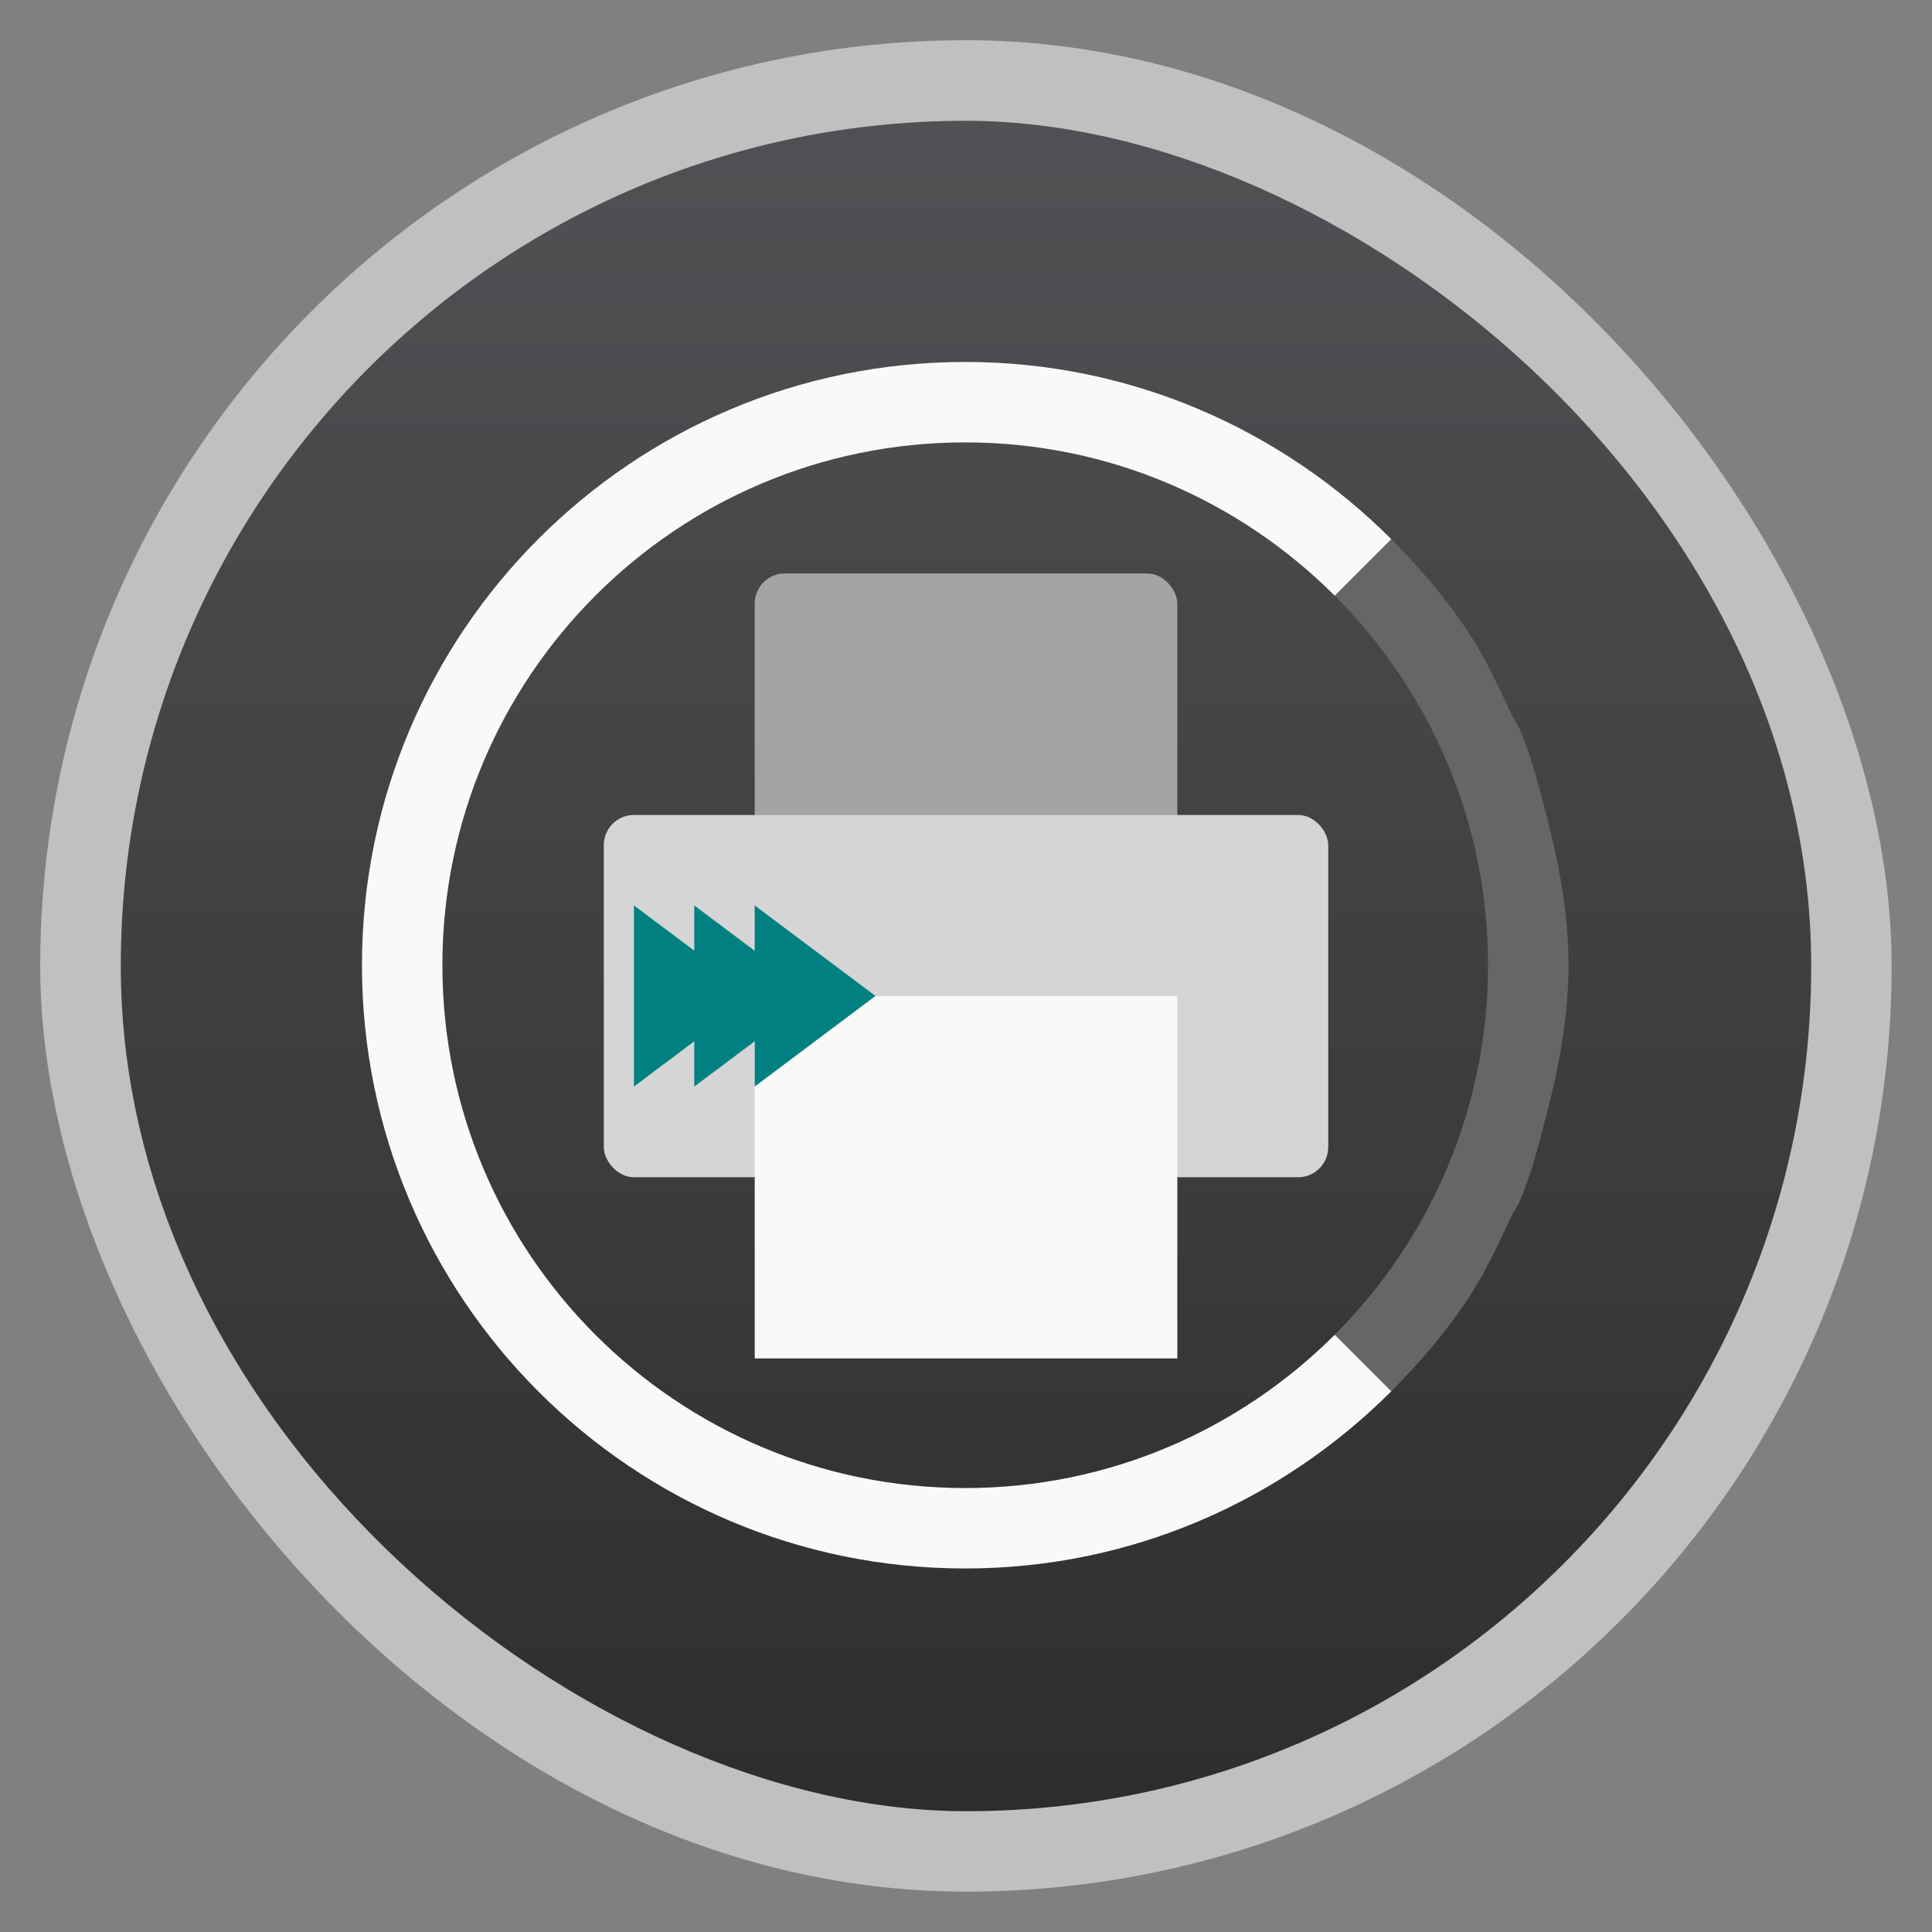 <?xml version="1.0" encoding="UTF-8" standalone="no"?>
<svg
   xmlns:dc="http://purl.org/dc/elements/1.1/"
   xmlns:cc="http://creativecommons.org/ns#"
   xmlns:rdf="http://www.w3.org/1999/02/22-rdf-syntax-ns#"
   xmlns:svg="http://www.w3.org/2000/svg"
   xmlns="http://www.w3.org/2000/svg"
   xmlns:xlink="http://www.w3.org/1999/xlink"
   xmlns:sodipodi="http://sodipodi.sourceforge.net/DTD/sodipodi-0.dtd"
   xmlns:inkscape="http://www.inkscape.org/namespaces/inkscape"
   width="48"
   viewBox="0 0 13.547 13.547"
   height="48"
   id="svg2"
   version="1.1"
   inkscape:version="0.48.4 r9939"
   sodipodi:docname="cups-launcher.svg"
   inkscape:export-filename="/home/nathanel/GitHub/cups-launcher.png"
   inkscape:export-xdpi="391.31"
   inkscape:export-ydpi="391.31">
  <rect x="0" y="0" width="13.547" height="13.547" fill="#808080" stroke="none"/>
  <sodipodi:namedview
     pagecolor="#ffffff"
     bordercolor="#666666"
     borderopacity="1"
     objecttolerance="10"
     gridtolerance="10"
     guidetolerance="10"
     inkscape:pageopacity="0"
     inkscape:pageshadow="2"
     inkscape:window-width="1920"
     inkscape:window-height="1057"
     id="namedview28"
     showgrid="true"
     inkscape:zoom="18.541667"
     inkscape:cx="24"
     inkscape:cy="24"
     inkscape:window-x="1600"
     inkscape:window-y="0"
     inkscape:window-maximized="1"
     inkscape:current-layer="svg2"
     inkscape:snap-grids="true"
     showguides="true"
     inkscape:guide-bbox="true"
     inkscape:object-paths="true"
     inkscape:snap-intersection-paths="true"
     inkscape:object-nodes="true"
     inkscape:snap-smooth-nodes="true"
     inkscape:snap-midpoints="true"
     inkscape:snap-object-midpoints="true"
     inkscape:snap-center="true">
    <inkscape:grid
       type="xygrid"
       id="grid3007"
       empspacing="1"
       visible="true"
       enabled="true"
       snapvisiblegridlinesonly="true" />
    <sodipodi:guide
       orientation="0,1"
       position="30,33"
       id="guide3820" />
    <sodipodi:guide
       orientation="1,0"
       position="35,33"
       id="guide3822" />
  </sodipodi:namedview>
  <defs
     id="defs4">
    <linearGradient
       id="linearGradient3791">
      <stop
         offset="0"
         style="stop-color:#2d2d2d"
         id="stop7" />
      <stop
         offset="1"
         style="stop-color:#4a4a4e;stop-opacity:.941"
         id="stop9" />
    </linearGradient>
    <linearGradient
       gradientTransform="matrix(1 0 0 1 -13.547 -13.547)"
       xlink:href="#linearGradient3791"
       id="linearGradient3012"
       x1=".847"
       gradientUnits="userSpaceOnUse"
       x2="12.7" />
    <linearGradient
       x2="12.7"
       gradientUnits="userSpaceOnUse"
       x1=".847"
       id="linearGradient3012-2"
       xlink:href="#linearGradient3791-0"
       gradientTransform="matrix(1 0 0 1 -13.547 -13.547)" />
    <linearGradient
       id="linearGradient3791-0">
      <stop
         id="stop7-2"
         style="stop-color:#2d2d2d"
         offset="0" />
      <stop
         id="stop9-8"
         style="stop-color:#4a4a4e;stop-opacity:.941"
         offset="1" />
    </linearGradient>
    <linearGradient
       x2="12.7"
       gradientUnits="userSpaceOnUse"
       x1=".847"
       id="linearGradient3012-7"
       xlink:href="#linearGradient3791-5"
       gradientTransform="matrix(1 0 0 1 -13.547 -13.547)" />
    <linearGradient
       id="linearGradient3791-5">
      <stop
         id="stop7-9"
         style="stop-color:#2d2d2d"
         offset="0" />
      <stop
         id="stop9-7"
         style="stop-color:#4a4a4e;stop-opacity:.941"
         offset="1" />
    </linearGradient>
  </defs>
  <g
     style="fill-rule:evenodd"
     id="g12">
    <rect
       width="12.982"
       x=".282"
       y=".282"
       rx="6.491"
       height="12.982"
       style="opacity:.5;fill:#fff"
       id="rect14" />
    <rect
       width="11.853"
       x="-12.7"
       y="-12.7"
       rx="5.926"
       height="11.853"
       style="fill:url(#linearGradient3012)"
       transform="matrix(0 -1 -1 0 0 0)"
       id="rect16" />
  </g>
  <path
     style="fill:#666666;fill-opacity:1;stroke:none"
     d="M 34.594 13.406 L 33.188 14.812 C 35.54 17.165 37 20.41 37 24 C 37 27.59 35.54 30.835 33.188 33.188 L 34.594 34.594 C 35.282 33.905 35.924 33.155 36.469 32.344 C 36.904 31.696 37.231 30.996 37.562 30.281 C 37.638 30.118 37.743 29.979 37.812 29.812 C 38.085 29.164 38.257 28.472 38.438 27.781 C 38.755 26.567 39 25.313 39 24 C 39 22.687 38.755 21.433 38.438 20.219 C 38.257 19.528 38.085 18.836 37.812 18.188 C 37.743 18.021 37.638 17.882 37.562 17.719 C 37.231 17.004 36.904 16.304 36.469 15.656 C 35.924 14.845 35.282 14.095 34.594 13.406 z "
     id="path3950"
     transform="scale(0.282,0.282)" />
  <path
     style="fill:#f9f9f9;fill-opacity:1;stroke:none"
     d="M 24 9 C 15.716 9 9 15.716 9 24 C 9 32.284 15.716 39 24 39 C 28.142 39 31.879 37.308 34.594 34.594 L 33.188 33.188 C 30.835 35.54 27.59 37 24 37 C 16.82 37 11 31.18 11 24 C 11 16.82 16.82 11 24 11 C 27.59 11 30.835 12.46 33.188 14.812 L 34.594 13.406 C 31.879 10.692 28.142 9 24 9 z "
     id="path3942"
     transform="scale(0.282,0.282)" />
  <g
     id="g4087"
     transform="matrix(0.75,0,0,0.75,5.715,0.211)">
    <g
       id="g3825"
       transform="translate(-5.362,1.976)">
      <rect
         rx="0.282"
         y="3.104"
         x="4.798"
         height="3.951"
         width="3.951"
         id="rect3779"
         style="fill:#a4a4a4;fill-opacity:1;stroke:none" />
      <rect
         rx="0.282"
         y="5.362"
         x="3.387"
         height="3.387"
         width="6.773"
         id="rect3009"
         style="fill:#d5d5d5;fill-opacity:1;stroke:none" />
      <path
         inkscape:connector-curvature="0"
         id="path3811"
         d="m 4.798,7.056 3.951,0 0,3.387 -3.951,0 z"
         style="fill:#f9f9f9;stroke:none" />
    </g>
    <g
       id="g4082">
      <path
         style="fill:#008080;stroke:none"
         d="m -0.564,8.184 0,1.693 1.129,-0.847 z"
         id="path4012"
         inkscape:connector-curvature="0" />
      <path
         inkscape:connector-curvature="0"
         id="path4078"
         d="m -1.129,8.184 0,1.693 L 1.1333333e-7,9.031 z"
         style="fill:#008080;stroke:none" />
      <path
         style="fill:#008080;stroke:none"
         d="m -1.693,8.184 0,1.693 1.129,-0.847 z"
         id="path4080"
         inkscape:connector-curvature="0" />
    </g>
  </g>
</svg>
